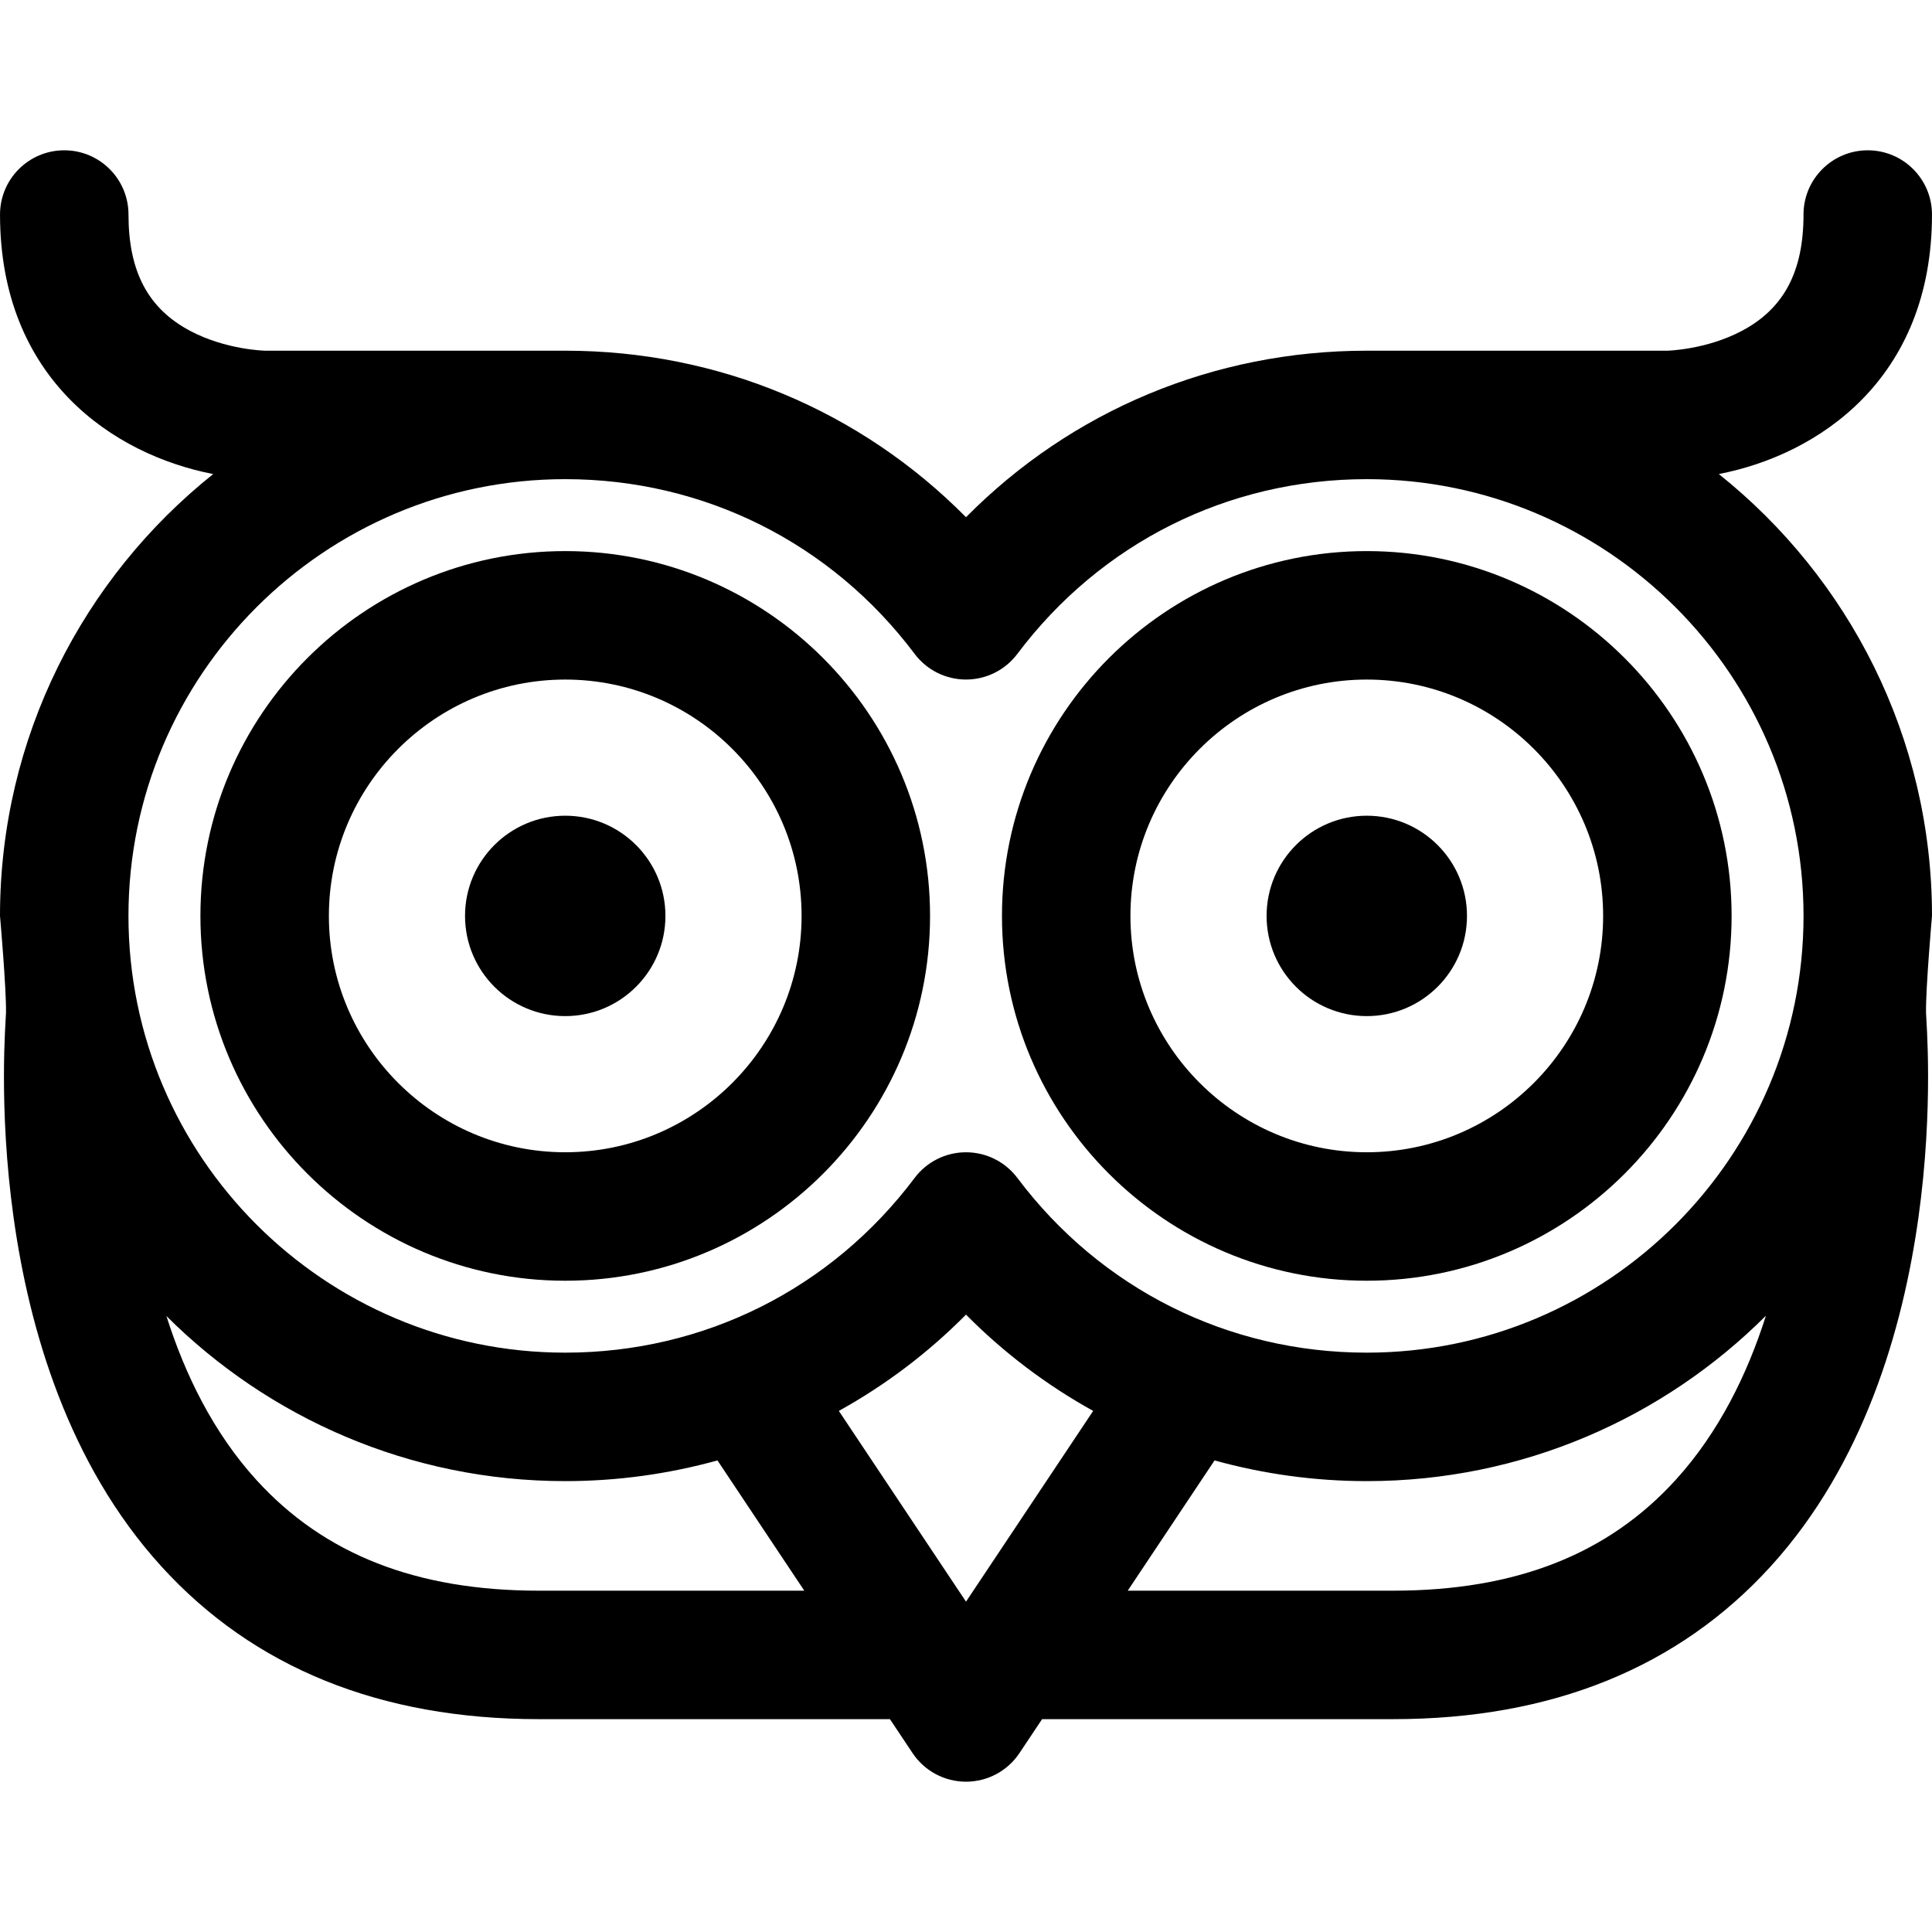 <?xml version="1.0" encoding="iso-8859-1"?>
<!-- Generator: Adobe Illustrator 18.0.0, SVG Export Plug-In . SVG Version: 6.00 Build 0)  -->
<!DOCTYPE svg PUBLIC "-//W3C//DTD SVG 1.1//EN" "http://www.w3.org/Graphics/SVG/1.1/DTD/svg11.dtd">
<svg version="1.1" id="Capa_1" xmlns="http://www.w3.org/2000/svg" xmlns:xlink="http://www.w3.org/1999/xlink" x="0px" y="0px"
	 viewBox="0 0 297 297" style="enable-background:new 0 0 297 297;" xml:space="preserve">
<g>
	<path d="M86.891,84.717c-30.923,0-56.082,25.158-56.082,56.082c0,30.925,25.159,56.084,56.082,56.084
		c30.924,0,56.083-25.159,56.083-56.084C142.974,109.875,117.814,84.717,86.891,84.717z M86.891,177.133
		c-20.034,0-36.333-16.299-36.333-36.334c0-20.034,16.299-36.333,36.333-36.333c20.035,0,36.334,16.299,36.334,36.333
		C123.225,160.834,106.926,177.133,86.891,177.133z"/>
	<circle cx="86.891" cy="140.8" r="15.403"/>
	<path d="M210.112,84.717c-30.924,0-56.083,25.158-56.083,56.082c0,30.924,25.159,56.083,56.083,56.083
		c30.923,0,56.082-25.159,56.082-56.083C266.194,109.875,241.035,84.717,210.112,84.717z M210.112,177.133
		c-20.035,0-36.334-16.299-36.334-36.334c0-20.034,16.299-36.333,36.334-36.333c20.034,0,36.333,16.299,36.333,36.333
		C246.445,160.834,230.146,177.133,210.112,177.133z"/>
	<circle cx="210.112" cy="140.8" r="15.403"/>
	<path d="M297,140.799c0-27.465-12.813-51.99-32.772-67.925c15.286-2.958,32.77-14.593,32.77-39.894
		c0-5.453-4.422-9.875-9.875-9.875c-5.453,0-9.875,4.422-9.875,9.875c0,8.771-3.011,14.455-9.477,17.883
		c-5.52,2.925-11.465,3.047-11.452,3.048h-46.207h-0.001c-23.512,0.001-45.389,9.204-61.61,25.599
		c-16.22-16.395-38.098-25.599-61.611-25.599H40.753c-0.059-0.001-6.004-0.123-11.523-3.048c-6.467-3.428-9.477-9.111-9.477-17.883
		c0-5.453-4.422-9.875-9.875-9.875c-5.453,0-9.875,4.422-9.875,9.875c0,25.303,17.484,36.936,32.771,39.895
		C12.814,88.809,0,113.334,0,140.799c0,0,0.985,11.172,0.922,14.904c-0.037,2.182-4.776,53.554,23.854,85.063
		c14.178,15.603,33.711,23.514,58.059,23.514h53.972l3.479,5.218c1.831,2.747,4.914,4.397,8.216,4.397
		c3.302,0,6.385-1.65,8.216-4.397l3.479-5.218h53.972c24.348,0,43.881-7.911,58.059-23.514
		c28.63-31.509,23.893-82.881,23.854-85.063C296.017,151.971,297,140.799,297,140.799z M82.835,244.53
		c-18.779,0-32.973-5.558-43.391-16.989c-6.628-7.273-10.997-16.208-13.861-25.229c15.725,15.672,37.403,25.376,61.306,25.376
		c8.05,0,15.899-1.105,23.404-3.181l13.347,20.023H82.835z M148.501,246.218l-19.549-29.323c7.122-3.944,13.706-8.899,19.548-14.804
		c5.843,5.904,12.428,10.86,19.55,14.804L148.501,246.218z M257.609,227.485c-10.423,11.47-24.633,17.045-43.442,17.045h-40.805
		l13.347-20.023c7.505,2.076,15.354,3.181,23.403,3.181c23.929,0,45.629-9.724,61.358-25.427
		C268.609,211.261,264.242,220.186,257.609,227.485z M210.112,207.939c-21.313,0-40.892-9.791-53.718-26.862
		c-1.864-2.481-4.789-3.942-7.895-3.942s-6.03,1.461-7.895,3.943c-12.824,17.07-32.403,26.861-53.717,26.861
		c-37.02,0-67.139-30.119-67.139-67.141c0-37.02,30.118-67.139,67.139-67.139c21.314,0,40.893,9.791,53.717,26.861
		c1.864,2.483,4.789,3.944,7.895,3.944s6.03-1.461,7.895-3.943c12.825-17.071,32.404-26.862,53.718-26.862
		c37.021,0,67.139,30.119,67.139,67.139C277.251,177.82,247.133,207.939,210.112,207.939z"/>
</g>
<g>
</g>
<g>
</g>
<g>
</g>
<g>
</g>
<g>
</g>
<g>
</g>
<g>
</g>
<g>
</g>
<g>
</g>
<g>
</g>
<g>
</g>
<g>
</g>
<g>
</g>
<g>
</g>
<g>
</g>
</svg>
